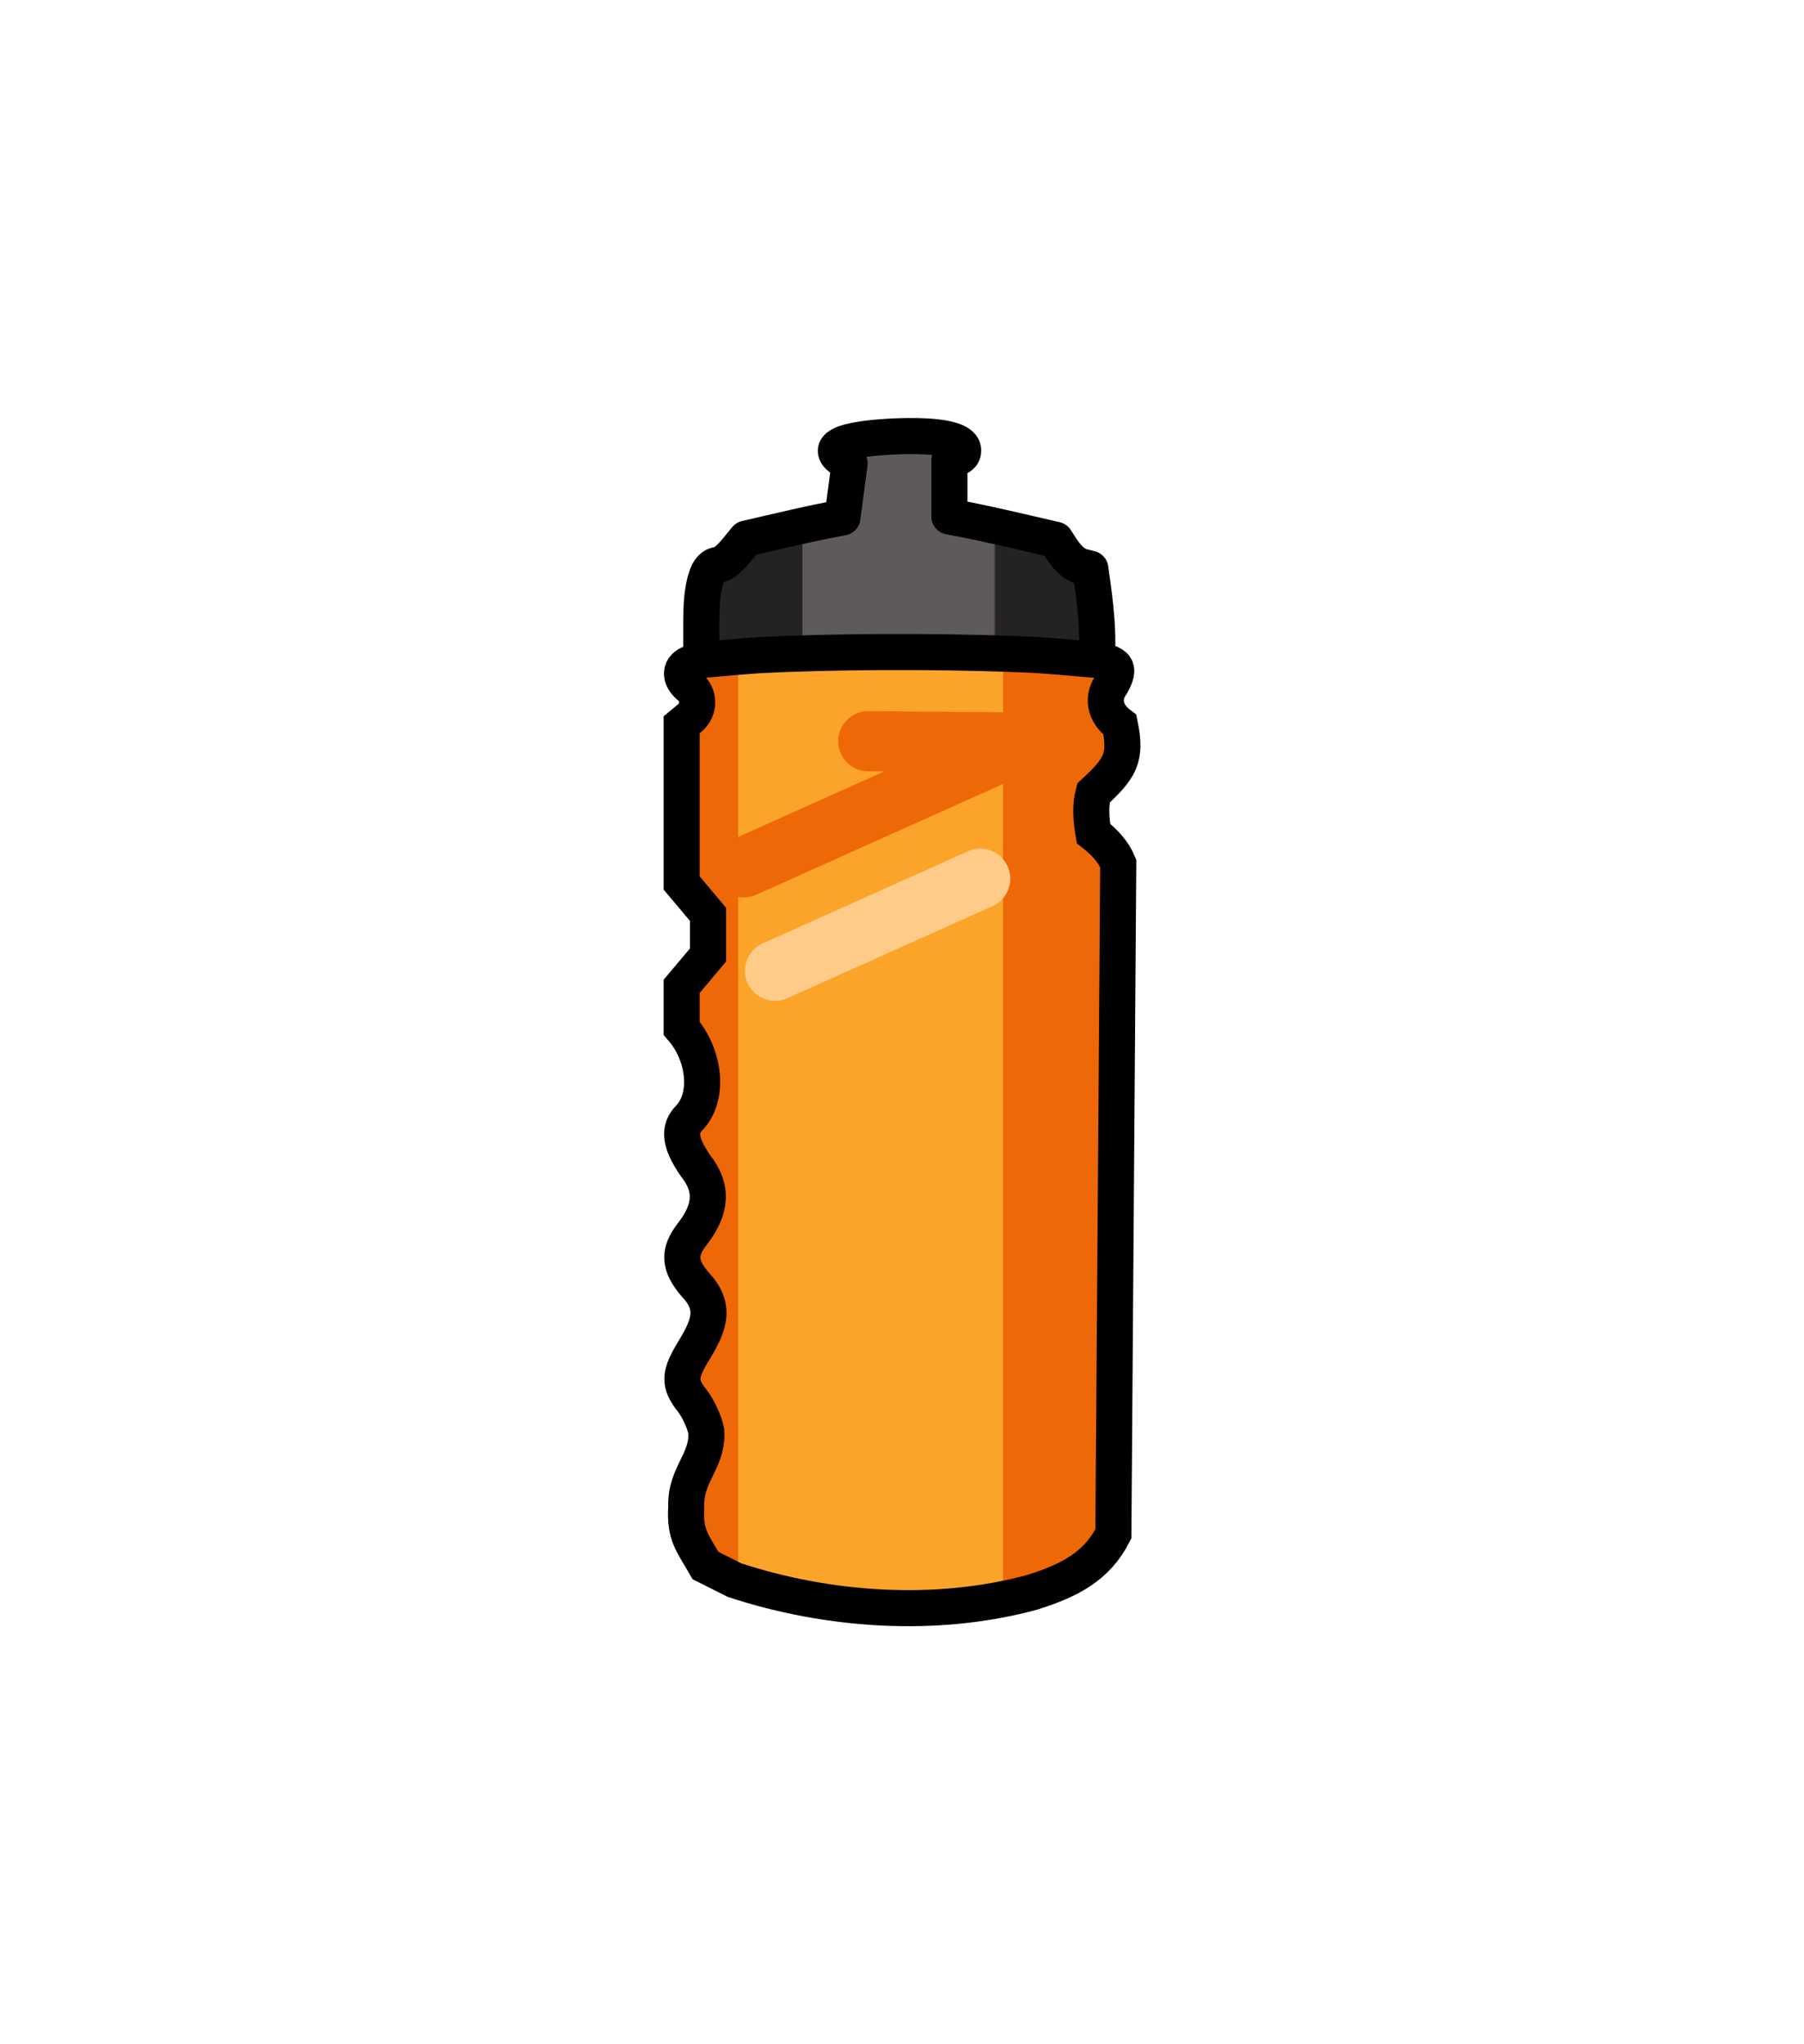 <?xml version="1.0" encoding="UTF-8" standalone="no"?>
<svg
   sodipodi:docname="sport-bottl.svg"
   inkscape:version="1.2.2 (732a01da63, 2022-12-09)"
   id="svg3147"
   version="1.1"
   viewBox="0 0 150 170"
   height="170mm"
   width="150mm"
   xmlns:inkscape="http://www.inkscape.org/namespaces/inkscape"
   xmlns:sodipodi="http://sodipodi.sourceforge.net/DTD/sodipodi-0.dtd"
   xmlns:xlink="http://www.w3.org/1999/xlink"
   xmlns="http://www.w3.org/2000/svg"
   xmlns:svg="http://www.w3.org/2000/svg"
   xmlns:rdf="http://www.w3.org/1999/02/22-rdf-syntax-ns#"
   xmlns:cc="http://creativecommons.org/ns#"
   xmlns:dc="http://purl.org/dc/elements/1.1/">
  <defs
     id="defs3141">
    <pattern
       id="carreau-pt"
       patternTransform="translate(-2054.333,1959.279)"
       height="7.611"
       width="8.713"
       patternUnits="userSpaceOnUse">
      <rect
         y="6.2746067e-06"
         x="-2.2737368e-13"
         height="7.611"
         width="8.713"
         id="rect119919"
         style="fill:#800000;fill-opacity:1;stroke:none;stroke-width:1.086;stroke-linecap:round;stroke-linejoin:round;stroke-miterlimit:4;stroke-dasharray:none;stop-color:#000000" />
      <path
         id="path119921"
         d="M 3.075,7.611 V 0"
         style="fill:#800000;stroke:#c11a1a;stroke-width:1.81;stroke-linecap:butt;stroke-linejoin:miter;stroke-miterlimit:4;stroke-dasharray:none;stroke-opacity:1" />
      <path
         id="path119923"
         d="M 1.3287401e-5,4.79 H 8.713"
         style="fill:#c11a1a;fill-opacity:1;stroke:#c11a1a;stroke-width:1.81;stroke-linecap:butt;stroke-linejoin:miter;stroke-miterlimit:4;stroke-dasharray:none;stroke-opacity:1" />
    </pattern>
    <pattern
       id="pattern115842"
       patternTransform="translate(-1862,1832)"
       height="85"
       width="85"
       patternUnits="userSpaceOnUse">
      <rect
         y="0"
         x="3.4178149e-05"
         height="85"
         width="85"
         id="rect104700"
         style="fill:#800000;fill-opacity:1;stroke:none;stroke-width:11.339;stroke-linecap:round;stroke-linejoin:round;stroke-miterlimit:4;stroke-dasharray:none;stop-color:#000000" />
      <path
         id="path104779"
         d="M 30,85 V 1.0187008e-5"
         style="fill:#800000;stroke:#c11a1a;stroke-width:18.898;stroke-linecap:butt;stroke-linejoin:miter;stroke-miterlimit:4;stroke-dasharray:none;stroke-opacity:1" />
      <path
         id="path107256"
         d="M 0,53.5 H 85"
         style="fill:#c11a1a;fill-opacity:1;stroke:#c11a1a;stroke-width:18.898;stroke-linecap:butt;stroke-linejoin:miter;stroke-miterlimit:4;stroke-dasharray:none;stroke-opacity:1" />
    </pattern>
    <pattern
       patternUnits="userSpaceOnUse"
       width="9.515"
       height="8.541"
       patternTransform="translate(-4914.837,100.067)"
       id="carreau-vert">
      <rect
         y="0.678"
         x="0.678"
         height="7.186"
         width="8.16"
         id="rect4918"
         style="color:#000000;overflow:visible;fill:url(#linearGradient4920);fill-opacity:1;stroke:#3d662c;stroke-width:1.355;stroke-linecap:square;stroke-linejoin:miter;stroke-miterlimit:4;stroke-dasharray:none;stroke-opacity:1;stop-color:#000000" />
    </pattern>
    <linearGradient
       inkscape:collect="always"
       xlink:href="#linearGradient4905"
       id="linearGradient4920"
       gradientUnits="userSpaceOnUse"
       gradientTransform="matrix(0.963,0,0,0.848,1201.063,-26.799)"
       x1="-1248.374"
       y1="37.991"
       x2="-1234.215"
       y2="37.991" />
    <linearGradient
       id="linearGradient4905"
       inkscape:swatch="solid">
      <stop
         style="stop-color:#3f9320;stop-opacity:1;"
         offset="0"
         id="stop4903" />
    </linearGradient>
    <pattern
       patternUnits="userSpaceOnUse"
       width="85"
       height="85"
       patternTransform="translate(-1862,1832)"
       id="pattern115842-0-4">
      <rect
         style="fill:#800000;fill-opacity:1;stroke:none;stroke-width:11.339;stroke-linecap:round;stroke-linejoin:round;stroke-miterlimit:4;stroke-dasharray:none;stop-color:#000000"
         id="rect104700-3-5"
         width="85"
         height="85"
         x="3.4178149e-05"
         y="0" />
      <path
         style="fill:#800000;stroke:#c11a1a;stroke-width:18.898;stroke-linecap:butt;stroke-linejoin:miter;stroke-miterlimit:4;stroke-dasharray:none;stroke-opacity:1"
         d="M 30,85 V 1.0187008e-5"
         id="path104779-9-5" />
      <path
         style="fill:#c11a1a;fill-opacity:1;stroke:#c11a1a;stroke-width:18.898;stroke-linecap:butt;stroke-linejoin:miter;stroke-miterlimit:4;stroke-dasharray:none;stroke-opacity:1"
         d="M 0,53.5 H 85"
         id="path107256-5-6" />
    </pattern>
    <linearGradient
       gradientTransform="matrix(0.106,0,0,0.106,-1389.166,1372.629)"
       gradientUnits="userSpaceOnUse"
       y2="-135.975"
       x2="-80.016"
       y1="-135.975"
       x1="-420.303"
       id="linearGradient939-1"
       xlink:href="#linearGradient3050"
       inkscape:collect="always" />
    <linearGradient
       id="linearGradient3050"
       inkscape:collect="always">
      <stop
         id="stop3040"
         offset="0"
         style="stop-color:#ef6807;stop-opacity:1" />
      <stop
         style="stop-color:#ef6807;stop-opacity:1"
         offset="0.125"
         id="stop3042" />
      <stop
         id="stop3044"
         offset="0.125"
         style="stop-color:#fca429;stop-opacity:1" />
      <stop
         style="stop-color:#fca429;stop-opacity:1"
         offset="0.736"
         id="stop3052" />
      <stop
         id="stop3046"
         offset="0.736"
         style="stop-color:#ef6807;stop-opacity:1" />
      <stop
         id="stop3048"
         offset="1"
         style="stop-color:#ef6807;stop-opacity:1" />
    </linearGradient>
    <linearGradient
       gradientTransform="matrix(0.106,0,0,0.106,-1389.406,1372.639)"
       gradientUnits="userSpaceOnUse"
       y2="-502.852"
       x2="-93.263"
       y1="-502.852"
       x1="-402.751"
       id="linearGradient1021-5"
       xlink:href="#linearGradient3086"
       inkscape:collect="always" />
    <linearGradient
       id="linearGradient3086"
       inkscape:collect="always">
      <stop
         id="stop3080"
         offset="0"
         style="stop-color:#252224;stop-opacity:1" />
      <stop
         style="stop-color:#252224;stop-opacity:1"
         offset="0.252"
         id="stop3088" />
      <stop
         style="stop-color:#5d595c;stop-opacity:1"
         offset="0.252"
         id="stop3082" />
      <stop
         id="stop3092"
         offset="0.736"
         style="stop-color:#5d595c;stop-opacity:1" />
      <stop
         id="stop3090"
         offset="0.742"
         style="stop-color:#252224;stop-opacity:1" />
      <stop
         id="stop3084"
         offset="1"
         style="stop-color:#252224;stop-opacity:1" />
    </linearGradient>
  </defs>
  <sodipodi:namedview
     inkscape:snap-midpoints="true"
     inkscape:snap-smooth-nodes="true"
     inkscape:object-paths="true"
     inkscape:window-maximized="1"
     inkscape:window-y="-8"
     inkscape:window-x="-8"
     inkscape:window-height="1017"
     inkscape:window-width="1920"
     showgrid="false"
     inkscape:document-rotation="0"
     inkscape:current-layer="layer1"
     inkscape:document-units="mm"
     inkscape:cy="393.57143"
     inkscape:cx="499.28571"
     inkscape:zoom="0.7"
     inkscape:pageshadow="2"
     inkscape:pageopacity="0.0"
     borderopacity="1.0"
     bordercolor="#666666"
     pagecolor="#ffffff"
     id="base"
     inkscape:showpageshadow="2"
     inkscape:pagecheckerboard="0"
     inkscape:deskcolor="#d1d1d1" />
  <g
     id="layer1"
     inkscape:groupmode="layer"
     inkscape:label="Calque 1">
    <g
       id="g3162"
       style="mix-blend-mode:normal"
       transform="translate(1490.567,-1273.553)">
      <path
         id="path930-0"
         style="fill:url(#linearGradient939-1);fill-opacity:1;stroke:#000000;stroke-width:3;stroke-miterlimit:4;stroke-dasharray:none;stroke-opacity:1"
         d="m -1432.26,1328.432 -0.814,0.258 c -0.983,0.312 -1.055,1.209 -0.156,1.955 0.844,0.7 0.844,1.934 0,2.634 l -0.659,0.547 v 13.157 c 0.732,0.87 1.464,1.739 2.195,2.609 v 3.377 c -0.732,0.87 -1.464,1.739 -2.195,2.609 v 3.487 c 1.972,2.259 2.283,5.71 0.657,7.427 -0.949,0.949 -0.812,2.083 0.478,3.977 1.548,1.945 1.285,3.699 -0.23,5.683 -1.191,1.515 -1.142,2.599 0.193,4.185 1.772,1.858 1.227,3.357 -0.011,5.408 -1.314,2.133 -1.347,2.842 -0.204,4.296 0.485,0.617 1.006,1.743 1.158,2.503 0.204,2.483 -1.754,3.592 -1.657,6.314 -0.146,2.376 0.515,2.979 1.602,4.888 l 2.412,1.21 c 7.757,2.552 16.766,3.192 24.775,1.006 3.128,-0.987 5.351,-2.162 6.725,-4.85 0.135,-18.586 0.27,-37.172 0.405,-55.759 -0.408,-0.987 -1.153,-1.78 -2.056,-2.482 -0.205,-1.199 -0.285,-2.353 0,-3.378 2.19,-2.013 2.769,-2.9 2.195,-5.667 -1.377,-1.036 -1.465,-2.336 -0.672,-3.426 0.771,-1.44 0.274,-1.578 -0.972,-1.974 -3.851,-7.74 -33.317,-5.242 -33.167,0.01 z"
         sodipodi:nodetypes="ccsscccccccccccscccccccccccccc" />
      <path
         id="path868-9"
         style="fill:url(#linearGradient1021-5);fill-opacity:1;stroke:#000000;stroke-width:3;stroke-linecap:round;stroke-linejoin:round;stroke-miterlimit:4;stroke-dasharray:none;stroke-opacity:1"
         d="m -1432.261,1325.332 c 0.022,-1.323 0.028,-2.686 0.488,-3.944 0.154,-0.403 0.454,-0.849 0.931,-0.861 0.461,-0.078 0.789,-0.453 1.115,-0.756 0.428,-0.452 0.797,-0.953 1.198,-1.427 2.663,-0.61 5.317,-1.269 8.008,-1.754 0.199,-1.498 0.397,-2.996 0.596,-4.494 -2.152,-1.099 -0.911,-1.696 0.799,-1.962 1.033,-0.252 8.857,-0.911 8.642,0.958 -0.035,0.644 -1.111,0.67 -1.141,0.751 v 4.665 c 2.964,0.546 5.894,1.256 8.831,1.933 0.497,0.741 0.934,1.587 1.74,2.042 0.35,0.211 0.764,0.25 1.149,0.368 0.3,2.12 0.603,4.25 0.576,6.397 -2e-4,0.397 0,0.793 0,1.19 -2.19,-0.182 -4.377,-0.414 -6.575,-0.482 -3.829,-0.15 -7.661,-0.192 -11.492,-0.175 -3.359,0.023 -6.719,0.083 -10.073,0.261 -1.598,0.103 -3.192,0.268 -4.788,0.397 v -3.105 z"
         sodipodi:nodetypes="sccccccccccccccccccccs" />
      <path
         sodipodi:nodetypes="cc"
         id="path3132"
         d="m -1426.125,1354.285 17.062,-7.658"
         style="fill:none;fill-rule:evenodd;stroke:#fecc88;stroke-width:5;stroke-linecap:round;stroke-linejoin:miter;stroke-miterlimit:4;stroke-dasharray:none;stroke-opacity:1" />
      <path
         style="fill:none;fill-opacity:1;fill-rule:evenodd;stroke:#ef6807;stroke-width:5;stroke-linecap:round;stroke-linejoin:round;stroke-miterlimit:4;stroke-dasharray:none;stroke-opacity:1"
         d="m -1428.703,1345.676 23.116,-10.375 -12.787,-0.106"
         id="path3132-6"
         sodipodi:nodetypes="ccc" />
    </g>
  </g>
</svg>
